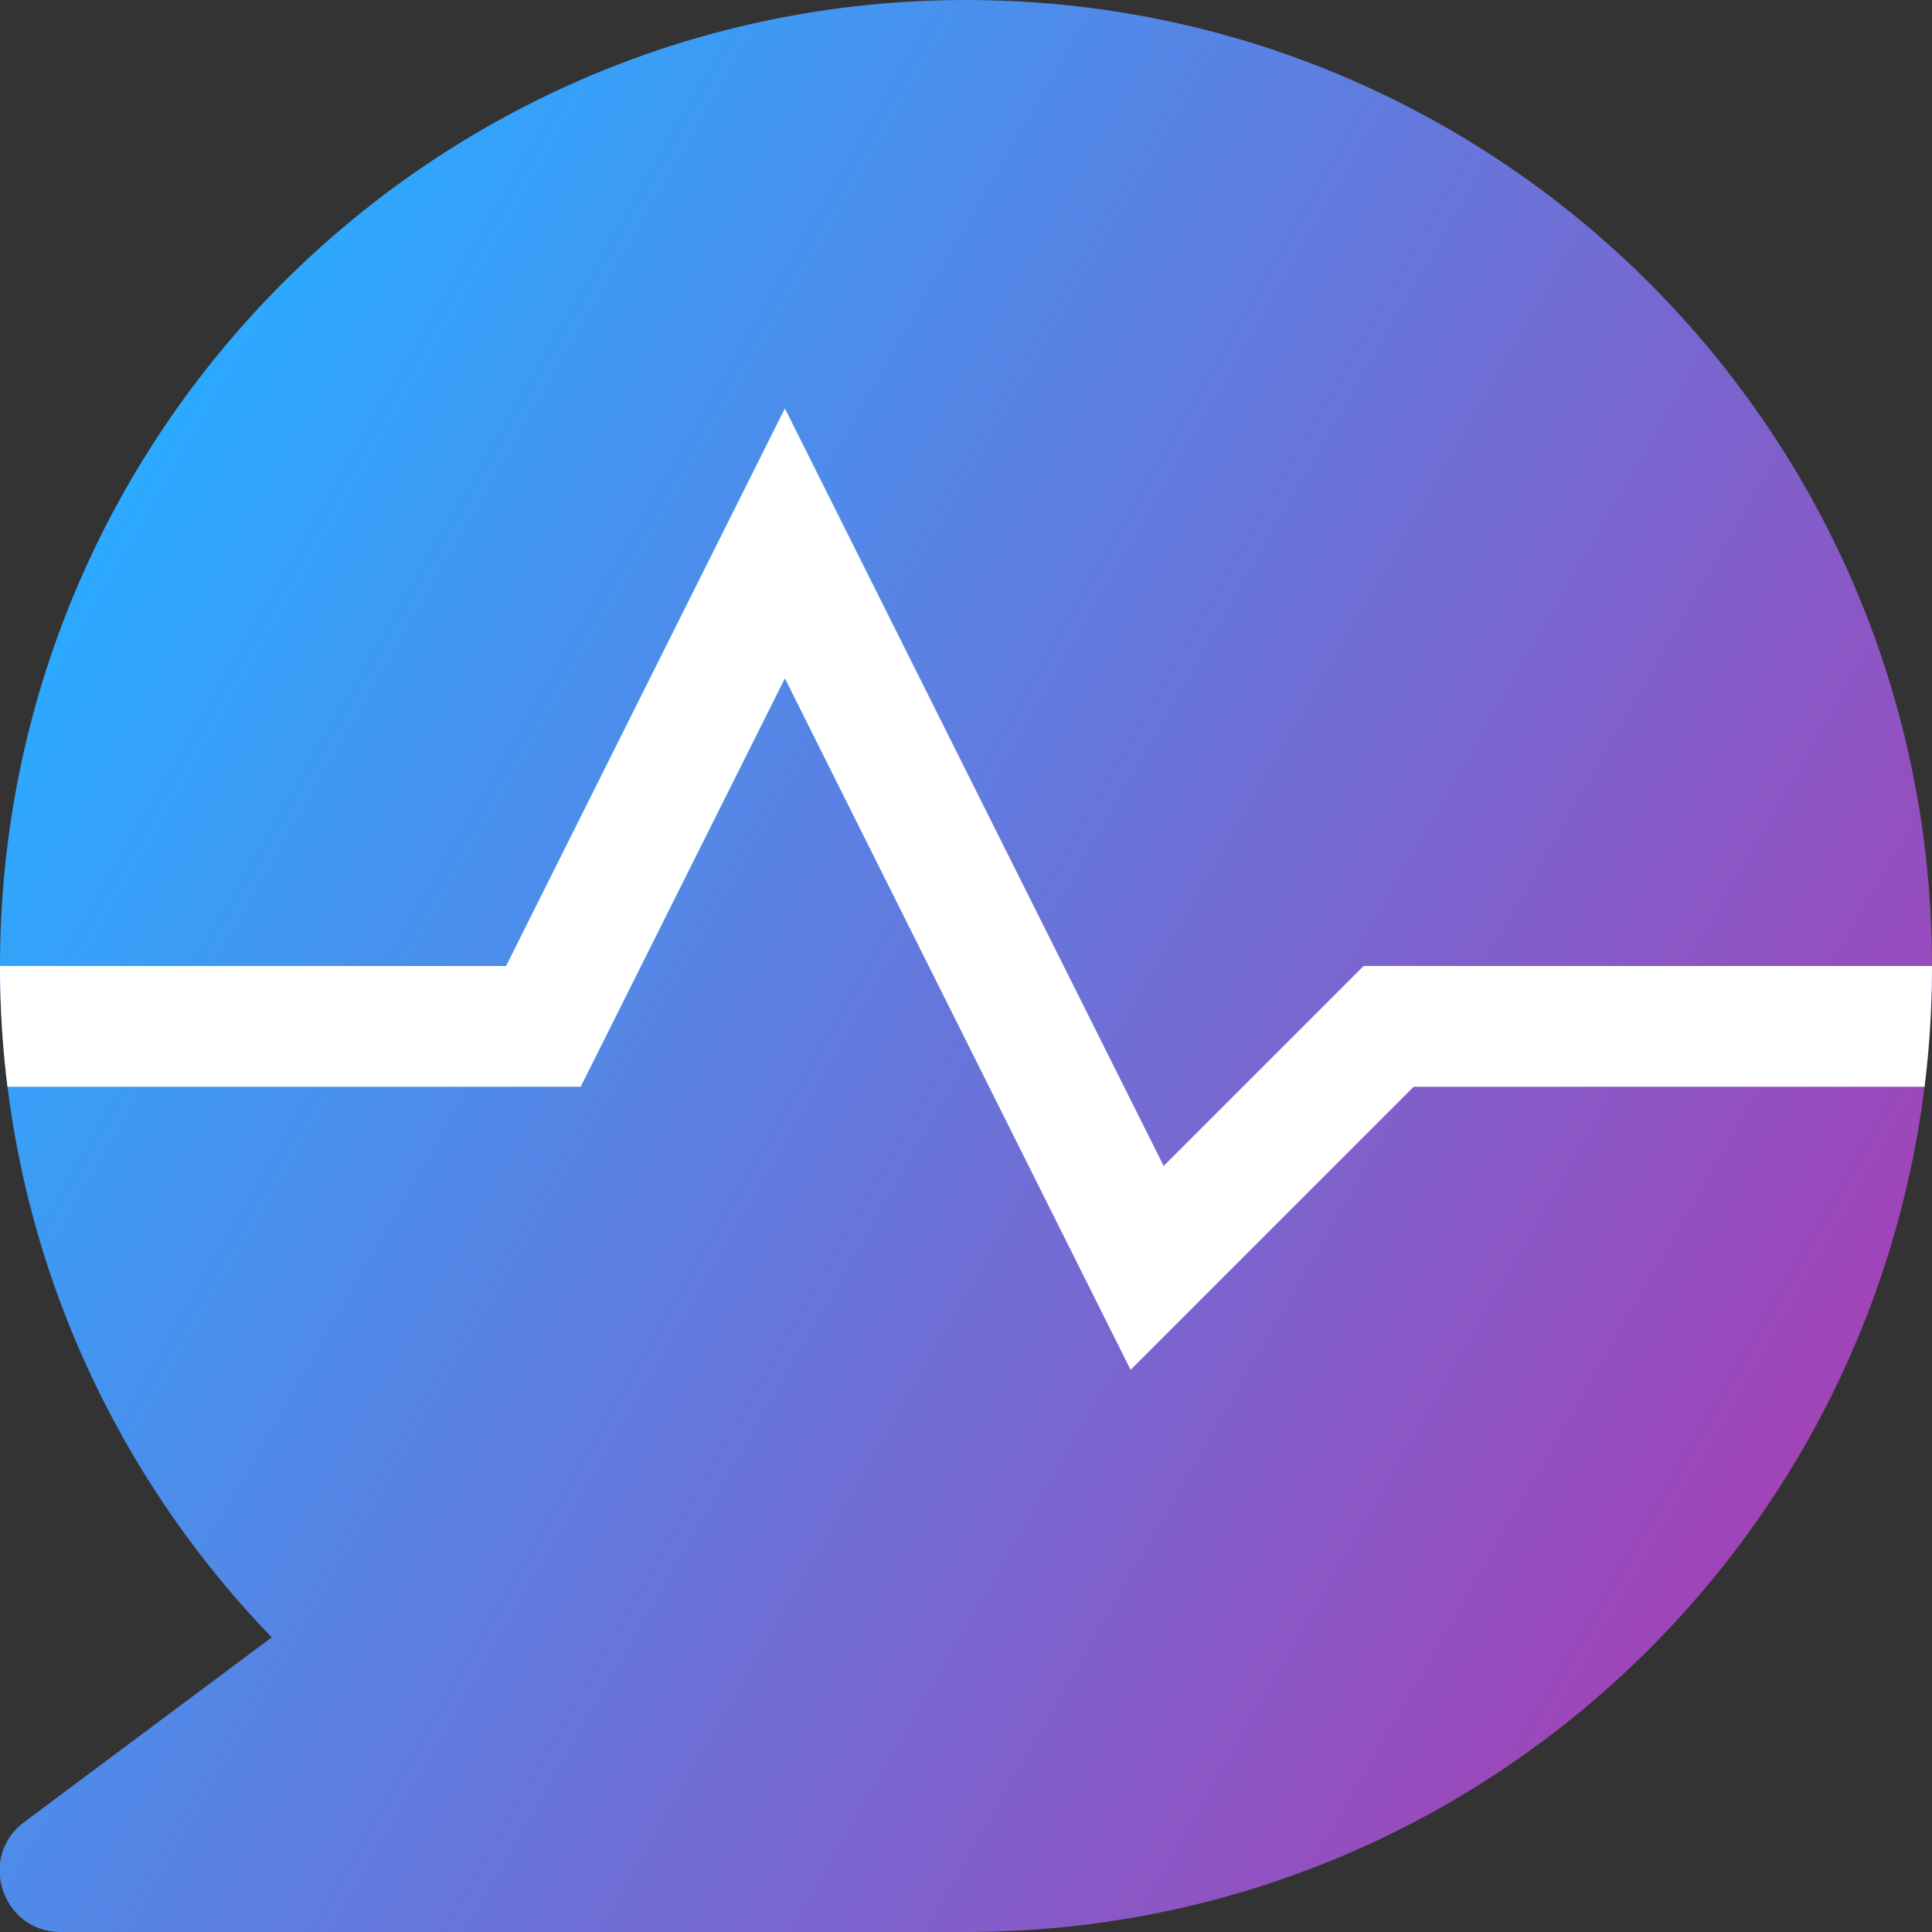 <?xml version="1.0" encoding="UTF-8"?>
<svg id="Camada_3" data-name="Camada 3" xmlns="http://www.w3.org/2000/svg" xmlns:xlink="http://www.w3.org/1999/xlink" viewBox="0 0 16 16">
  <rect x="0" y="0" width="16" height="16" fill="#333333" stroke="none"/>
  <defs>
    <style>
      .cls-1 {
        stroke: #fff;
        stroke-miterlimit: 10;
      }

      .cls-1, .cls-2, .cls-3 {
        fill: none;
      }

      .cls-3 {
        clip-path: url(#clippath);
      }

      .cls-4 {
        fill: url(#Gradiente_sem_nome_306);
      }
    </style>
    <linearGradient id="Gradiente_sem_nome_306" data-name="Gradiente sem nome 306" x1=".38" y1="5.19" x2="14.24" y2="13.19" gradientUnits="userSpaceOnUse">
      <stop offset="0" stop-color="#2baaff"/>
      <stop offset="1" stop-color="#a044b8"/>
    </linearGradient>
    <clipPath id="clippath">
      <path class="cls-2" d="m8,0C3.58,0,0,3.58,0,8c0,2.16.86,4.12,2.25,5.56L.2,15.09c-.39.29-.18.91.3.91h7.5c4.42,0,8-3.58,8-8S12.42,0,8,0Z"/>
    </clipPath>
  </defs>
  <path class="cls-4" d="m8,0C3.58,0,0,3.58,0,8c0,2.16.86,4.12,2.25,5.56L.2,15.09c-.39.29-.18.91.3.91h7.5c4.42,0,8-3.58,8-8S12.42,0,8,0Z"/>
  <g class="cls-3">
    <polyline class="cls-1" points="0 8.5 4.5 8.5 6.5 4.5 8.5 8.5 9.5 10.5 9.5 10.5 11.5 8.5 16 8.5"/>
  </g>
</svg>